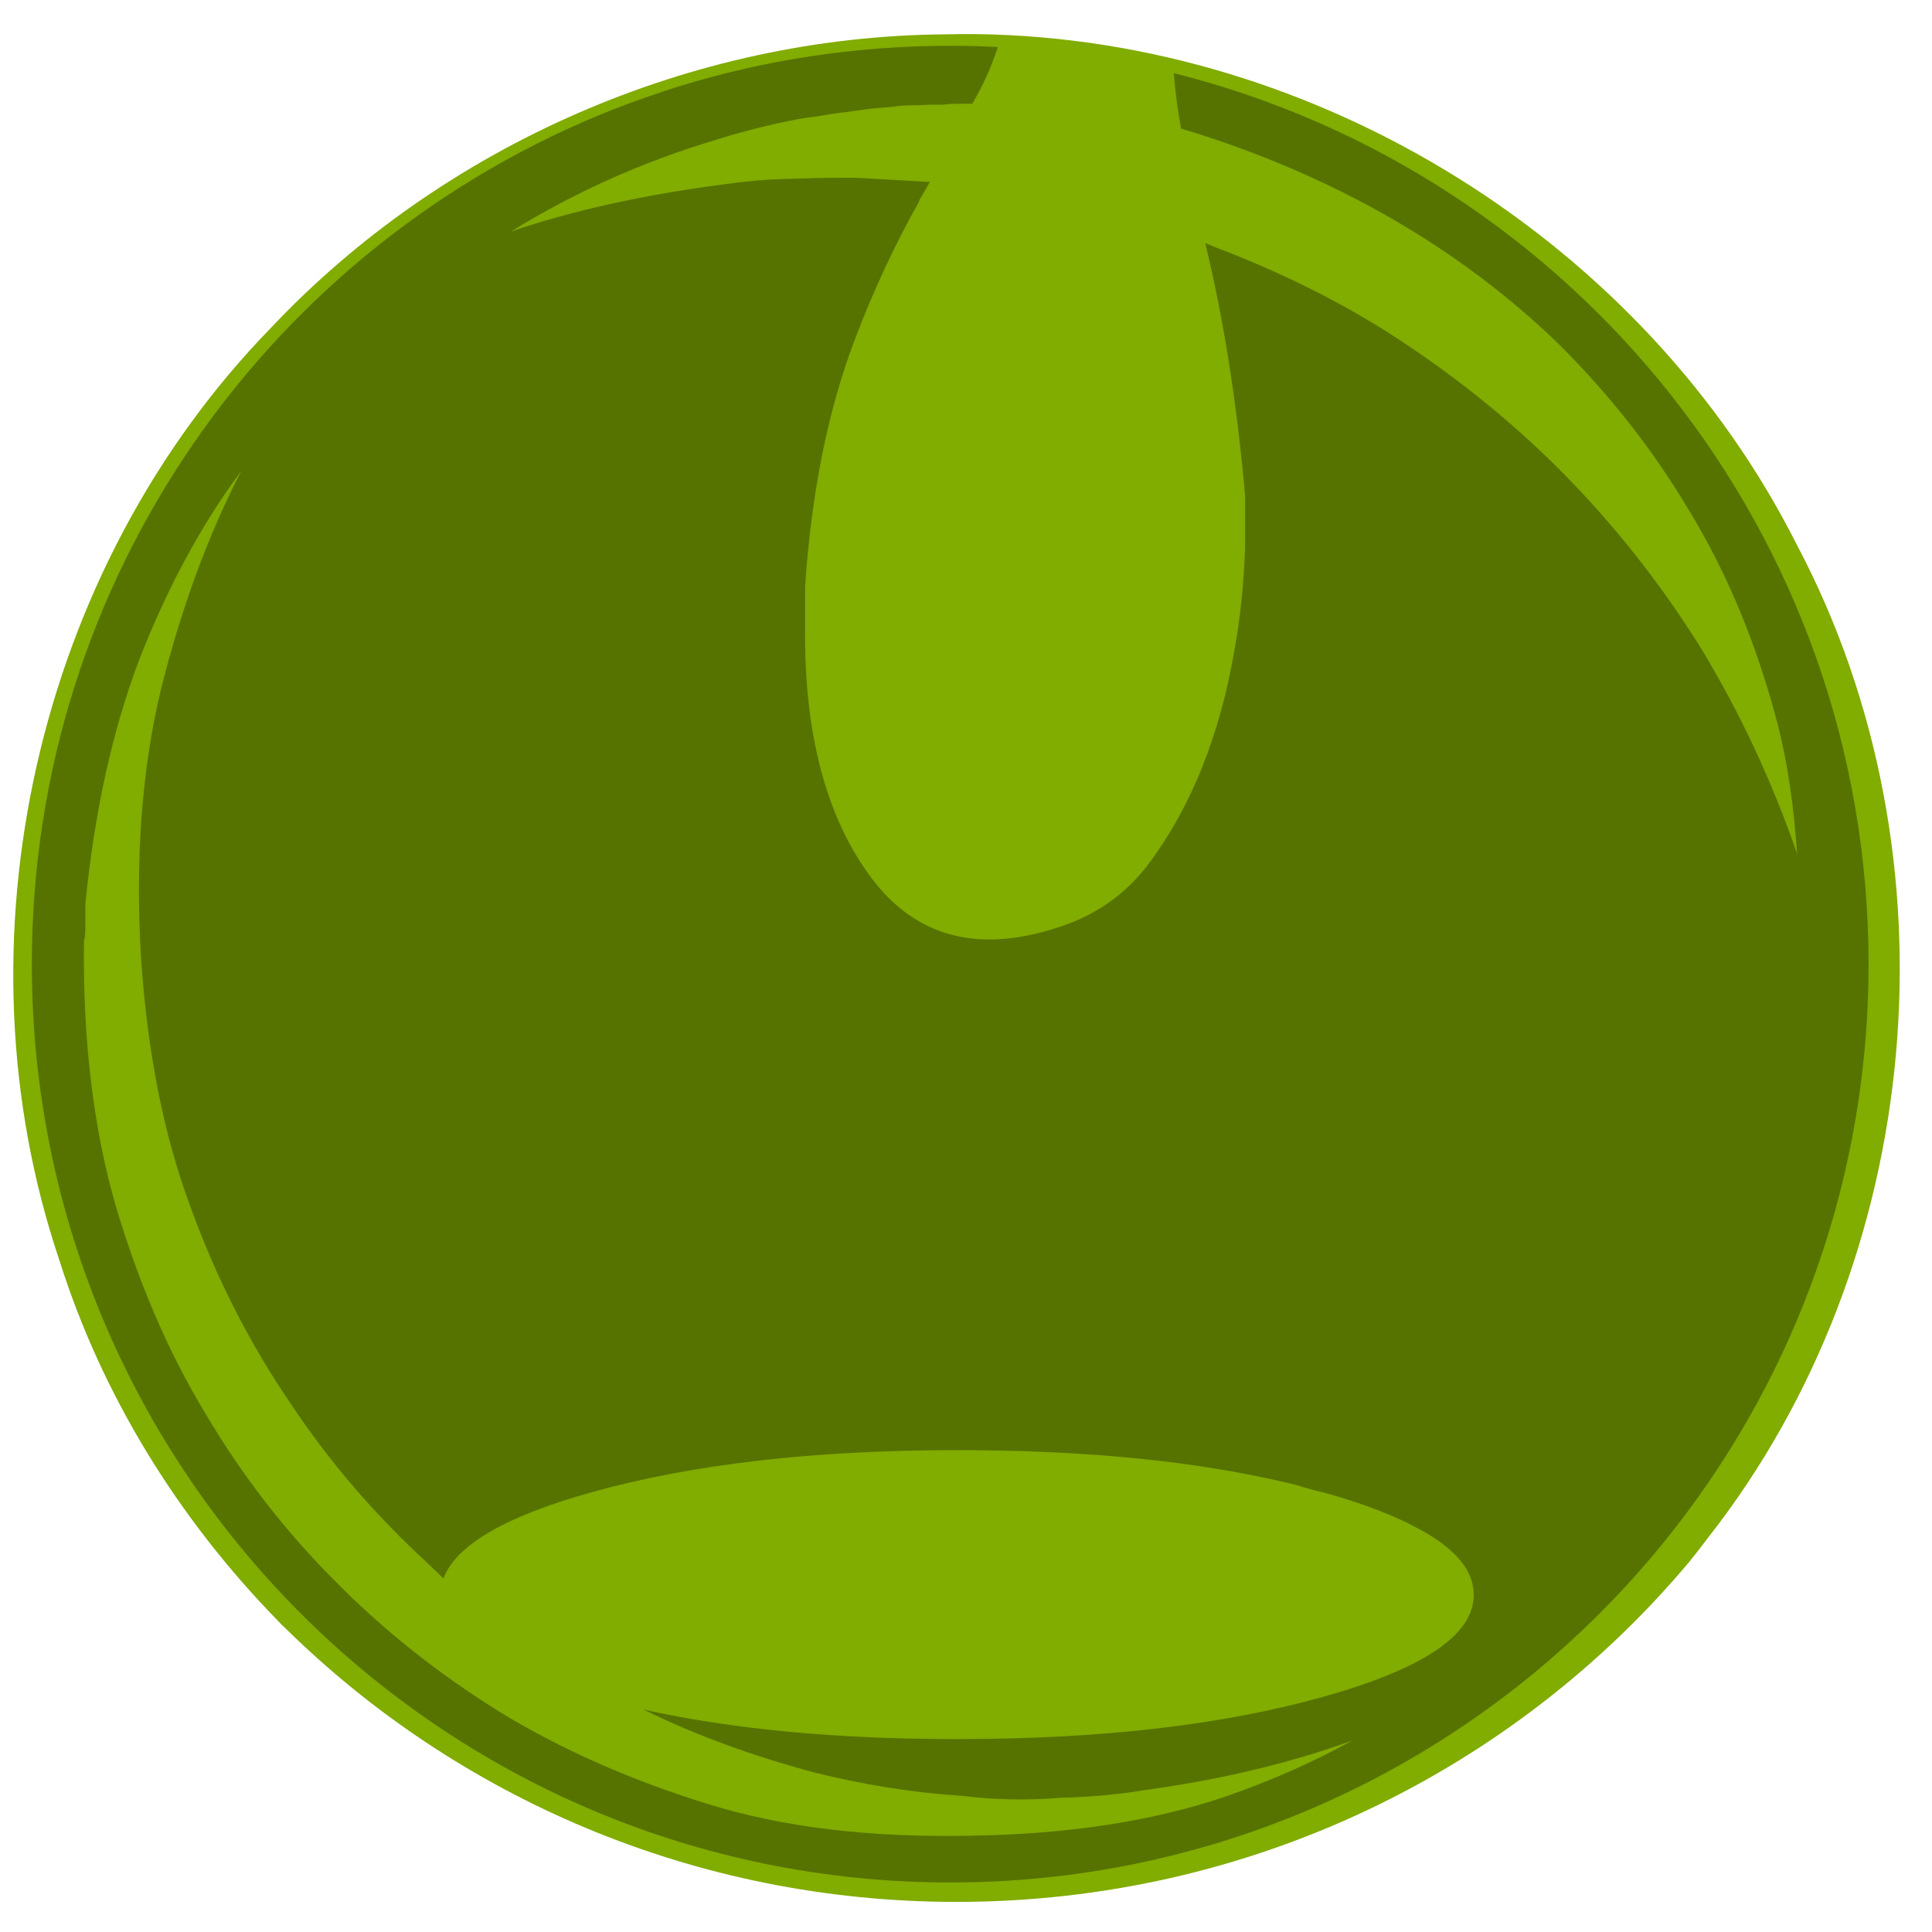 <?xml version="1.0" encoding="UTF-8" standalone="no"?>
<!-- Generator: Adobe Illustrator 13.0.0, SVG Export Plug-In . SVG Version: 6.00 Build 14948)  -->

<svg
   xmlns:dc="http://purl.org/dc/elements/1.1/"
   xmlns:cc="http://creativecommons.org/ns#"
   xmlns:rdf="http://www.w3.org/1999/02/22-rdf-syntax-ns#"
   xmlns:svg="http://www.w3.org/2000/svg"
   xmlns="http://www.w3.org/2000/svg"
   xmlns:sodipodi="http://sodipodi.sourceforge.net/DTD/sodipodi-0.dtd"
   xmlns:inkscape="http://www.inkscape.org/namespaces/inkscape"
   version="1.1"
   x="0px"
   y="0px"
   width="280"
   height="280"
   viewBox="0 0 280 280"
   enable-background="new 0 0 800.7 276.759"
   xml:space="preserve"
   id="svg2"
   sodipodi:version="0.32"
   inkscape:version="0.47 r22583"
   sodipodi:docname="logo-circle.svg"
   inkscape:output_extension="org.inkscape.output.svg.inkscape"
   inkscape:export-filename="/home/loic/private/outflop/pokersource/logo poker NB/logo-circle-16x16.png"
   inkscape:export-xdpi="5.1399999"
   inkscape:export-ydpi="5.1399999"><defs
   id="defs45"><inkscape:perspective
   sodipodi:type="inkscape:persp3d"
   inkscape:vp_x="0 : 138.3795 : 1"
   inkscape:vp_y="0 : 1000 : 0"
   inkscape:vp_z="800.70001 : 138.3795 : 1"
   inkscape:persp3d-origin="400.35001 : 92.253001 : 1"
   id="perspective49" />
	
	
	
	
	
	
	
	
	
	
	

	

		
		
		
		
		
		
		
	<inkscape:perspective
   id="perspective3669"
   inkscape:persp3d-origin="0.5 : 0.33333333 : 1"
   inkscape:vp_z="1 : 0.5 : 1"
   inkscape:vp_y="0 : 1000 : 0"
   inkscape:vp_x="0 : 0.5 : 1"
   sodipodi:type="inkscape:persp3d" /><inkscape:perspective
   id="perspective3734"
   inkscape:persp3d-origin="0.5 : 0.33333333 : 1"
   inkscape:vp_z="1 : 0.5 : 1"
   inkscape:vp_y="0 : 1000 : 0"
   inkscape:vp_x="0 : 0.5 : 1"
   sodipodi:type="inkscape:persp3d" /></defs><sodipodi:namedview
   inkscape:window-height="815"
   inkscape:window-width="1367"
   inkscape:pageshadow="2"
   inkscape:pageopacity="0.0"
   guidetolerance="10.0"
   gridtolerance="10.0"
   objecttolerance="10.0"
   borderopacity="1.0"
   bordercolor="#666666"
   pagecolor="#ffffff"
   id="base"
   showgrid="false"
   inkscape:zoom="1.9534409"
   inkscape:cx="201.53853"
   inkscape:cy="132.49083"
   inkscape:window-x="0"
   inkscape:window-y="27"
   inkscape:current-layer="svg2"
   inkscape:window-maximized="0" />
<path
   style="fill:#81ac00;fill-opacity:1"
   d="m 141.676,4.948 c -1.593,-0.022 -3.185,-0.007 -4.781,0.031 C 100.213,5.27 64.256,21.025 39.27,47.51 5.222,82.453 -6.964,136.544 8.614,182.667 c 6.199,19.634 17.236,37.417 31.531,52.094 0.221,0.227 0.433,0.462 0.656,0.688 0.152,0.151 0.316,0.287 0.469,0.438 24.915,24.549 59.317,39.75 97.344,39.75 42.603,0 80.706,-19.066 105.969,-49 0.102,-0.126 0.211,-0.249 0.312,-0.375 0.927,-1.148 1.832,-2.318 2.719,-3.5 31.503,-40.212 36.668,-98.678 12.812,-143.781 C 238.387,35.167 191.048,5.635 141.676,4.948 z"
   id="path19" /><path
   style="fill:#567300;fill-opacity:1"
   d="m 137.708,6.635 c -13.634,0 -26.803,2.035 -39.188,5.844 -0.271,0.083 -0.542,0.165 -0.812,0.25 -0.905,0.285 -1.791,0.603 -2.688,0.906 -1.031,0.349 -2.043,0.689 -3.062,1.062 -1.019,0.373 -2.055,0.759 -3.062,1.156 -49.363,19.464 -84.281,67.595 -84.281,123.875 0,73.508 59.586,133.094 133.094,133.094 73.508,0 133.094,-59.586 133.094,-133.094 0,-62.328 -42.847,-114.652 -100.688,-129.125 0.207,2.694 0.583,5.472 1.062,8.062 l 0.094,0 c 11,3.3 21.087,7.675 30.188,12.875 9.2,5.3 17.325,11.4 24.625,18.5 7.2,7.2 13.575,15.219 18.875,24.219 5.4,8.9 9.625,19.1 12.625,30.5 1.5,5.7 2.375,12.1 2.875,19 -3.7,-10.7 -8.287,-20.406 -13.688,-29.406 -5.5,-8.9 -11.812,-17.012 -18.812,-24.312 -7,-7.3 -14.9,-13.887 -23.5,-19.688 -8.5,-5.8 -18,-10.594 -28.5,-14.594 -0.5,-0.2 -0.881,-0.4 -1.281,-0.5 2.7,11.1 4.581,23.194 5.781,36.594 l 0,0.094 0,7 0,0.312 c -0.2,5.3 -0.694,10.387 -1.594,15.188 -2.1,12.1 -6.181,22.394 -12.281,30.594 -3.1,4.2 -7.106,7.106 -11.906,8.906 -12.7,4.6 -22.394,2.013 -29.094,-7.688 -5.9,-8.4 -8.906,-19.919 -8.906,-34.219 l 0,-0.094 0,-1.5 0,-0.094 0,-5.312 c 0.9,-13.5 3.288,-25.481 7.188,-35.781 2.7,-7.1 5.812,-13.8 9.312,-20 l 0.094,-0.312 c 0.5,-0.8 1,-1.694 1.5,-2.594 l -0.312,0 -10.5,-0.594 -1.375,0 c -3,0 -6.025,0.087 -9.125,0.188 -3.2,0.1 -6.075,0.412 -8.875,0.812 -11.3,1.5 -21.4,3.681 -30.5,6.781 8.9,-5.5 18.688,-9.981 29.688,-13.281 3.8,-1.2 7.806,-2.2 11.906,-3 1.1,-0.2 2.306,-0.3 3.406,-0.5 1.1,-0.2 2.3,-0.4 3.5,-0.5 1.1,-0.2 2.3,-0.3 3.5,-0.5 1.1,-0.1 2.394,-0.212 3.594,-0.312 1.1,-0.2 2.306,-0.188 3.406,-0.188 1.3,-0.1 2.581,-0.094 3.781,-0.094 0.6,-0.1 1.212,-0.125 1.812,-0.125 l 2.281,0 0,-0.094 c 1.57,-2.649 2.761,-5.379 3.656,-8.125 -2.289,-0.117 -4.588,-0.188 -6.906,-0.188 z M 34.958,68.26 c -4.9,9.5 -8.694,20 -11.594,31.5 -2.8,11.6 -3.806,24.781 -2.906,39.281 0.9,13.3 3.225,25.312 7.125,35.812 3.8,10.5 8.7,20 14.5,28.5 5.7,8.6 12.375,16.288 19.875,23.188 0.7,0.7 1.613,1.519 2.312,2.219 1.8,-4.8 8.9,-9 21.5,-12.5 14.7,-4.1 32.306,-6.094 52.906,-6.094 18.9,0 35.1,1.6 49,5 1.3,0.4 2.6,0.794 4,1.094 7.299,2 12.805,4.381 16.406,6.781 3.7,2.5 5.5,5.125 5.5,8.125 0,5.8 -7.306,10.681 -21.906,14.781 -14.7,4.1 -32.3,6.094 -53,6.094 -17.2,0 -32.406,-1.381 -45.406,-4.281 7.7,3.8 16,6.787 25,9.188 6.5,1.6 13.494,2.812 21.094,3.312 4.8,0.6 9.7,0.681 14.5,0.281 4.2,-0.1 8.394,-0.487 12.594,-1.188 10.8,-1.5 20.7,-3.894 29.5,-7.094 -5.6,3.1 -11.681,5.794 -18.281,8.094 -10.6,3.6 -23,5.487 -37,5.688 -14.5,0.3 -27.194,-1.194 -38.094,-4.594 -11,-3.4 -21.006,-7.787 -29.906,-13.188 -8.9,-5.5 -16.994,-11.894 -24.094,-19.094 -7.2,-7.2 -13.512,-15.312 -18.812,-24.312 -5.4,-8.9 -9.7,-18.994 -13,-30.094 -3.2,-11.1 -4.794,-23.906 -4.594,-38.406 0.2,-0.6 0.188,-1.413 0.188,-2.312 l 0,-0.094 0,-0.188 0,-2.719 c 1.3,-13.1 3.819,-24.788 7.719,-35.188 4,-10.3 8.875,-19.494 14.875,-27.594 z"
   id="path42" />

</svg>